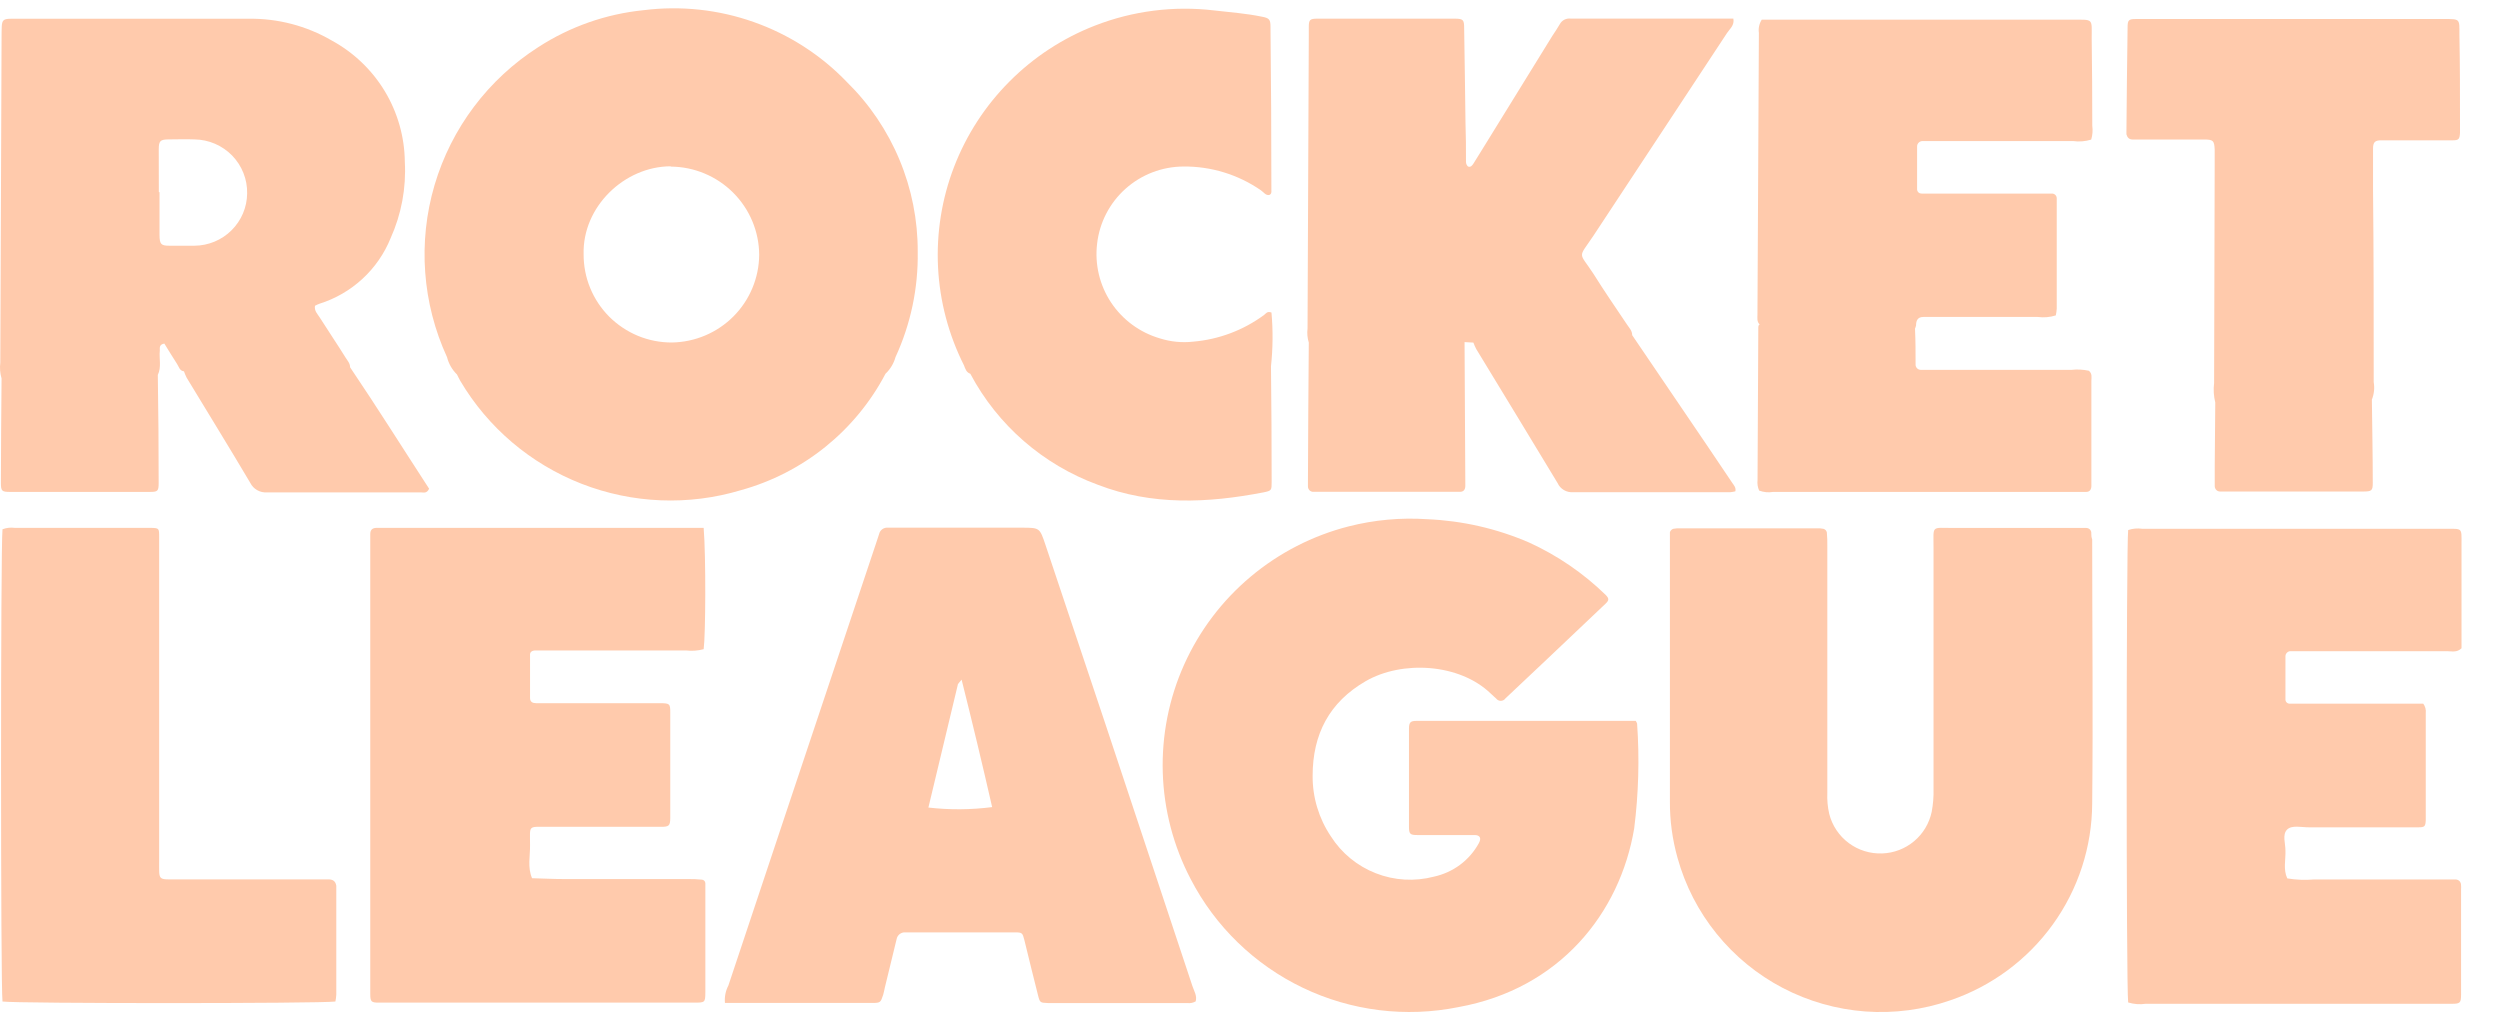 <svg width="56" height="23" viewBox="0 0 56 23" fill="none" xmlns="http://www.w3.org/2000/svg">
<path d="M36.641 16.148H31.922C31.854 16.148 31.787 16.148 31.721 16.148C31.593 16.148 31.561 16.185 31.561 16.323C31.561 17.055 31.561 17.787 31.561 18.519C31.561 18.683 31.587 18.705 31.748 18.705C31.854 18.705 31.961 18.705 32.068 18.705H33.03C33.154 18.705 33.189 18.776 33.124 18.891C33.02 19.08 32.877 19.244 32.703 19.373C32.53 19.501 32.331 19.591 32.12 19.637C31.689 19.75 31.233 19.724 30.818 19.561C30.403 19.399 30.051 19.11 29.812 18.735C29.542 18.334 29.399 17.86 29.403 17.377C29.403 16.446 29.777 15.73 30.59 15.259C31.404 14.788 32.692 14.857 33.395 15.538C33.432 15.576 33.475 15.609 33.513 15.646C33.525 15.663 33.541 15.676 33.559 15.685C33.577 15.694 33.596 15.699 33.617 15.699C33.637 15.699 33.657 15.694 33.675 15.685C33.693 15.676 33.708 15.663 33.72 15.646L34.655 14.764C35.091 14.35 35.529 13.938 35.964 13.523C36.047 13.445 36.045 13.404 35.964 13.323C35.466 12.839 34.888 12.443 34.255 12.154C33.531 11.84 32.754 11.663 31.965 11.63C31.376 11.591 30.786 11.645 30.214 11.79C29.405 11.996 28.653 12.382 28.014 12.918C27.375 13.454 26.866 14.127 26.525 14.887C26.184 15.647 26.021 16.474 26.046 17.305C26.071 18.137 26.285 18.953 26.671 19.691C27.221 20.754 28.104 21.61 29.187 22.128C30.27 22.646 31.492 22.797 32.67 22.559C34.938 22.148 36.288 20.454 36.606 18.556C36.704 17.777 36.726 16.99 36.671 16.207C36.663 16.186 36.653 16.167 36.641 16.148Z" fill="#FFCAAC"/>
<path d="M46.845 11.953C46.847 11.936 46.845 11.919 46.84 11.904C46.835 11.888 46.826 11.873 46.815 11.861C46.803 11.849 46.789 11.84 46.774 11.834C46.758 11.828 46.742 11.825 46.725 11.826C46.632 11.826 46.538 11.826 46.445 11.826C45.549 11.826 44.654 11.826 43.758 11.826C43.247 11.826 43.313 11.759 43.311 12.267C43.311 14.067 43.311 15.867 43.311 17.669C43.316 17.842 43.302 18.015 43.27 18.185C43.216 18.442 43.078 18.673 42.877 18.842C42.676 19.011 42.424 19.108 42.161 19.117C41.892 19.127 41.627 19.045 41.411 18.884C41.195 18.723 41.041 18.492 40.975 18.232C40.939 18.076 40.925 17.917 40.932 17.757C40.932 15.919 40.932 14.081 40.932 12.241C40.934 12.135 40.931 12.029 40.921 11.923C40.916 11.905 40.907 11.889 40.895 11.875C40.882 11.862 40.866 11.852 40.848 11.846C40.796 11.835 40.743 11.831 40.689 11.835H37.642C37.588 11.832 37.535 11.835 37.483 11.845C37.465 11.85 37.448 11.86 37.435 11.874C37.422 11.887 37.412 11.903 37.406 11.921C37.406 12.025 37.406 12.133 37.406 12.239V15.156C37.406 16.088 37.406 17.019 37.406 17.951C37.403 18.378 37.461 18.803 37.576 19.214C37.748 19.835 38.046 20.415 38.452 20.916C38.858 21.418 39.363 21.832 39.936 22.131C40.509 22.43 41.137 22.609 41.783 22.657C42.428 22.704 43.076 22.619 43.687 22.407C44.611 22.092 45.414 21.498 45.983 20.708C46.553 19.918 46.861 18.97 46.865 17.997C46.886 16.026 46.865 14.054 46.865 12.083C46.847 12.033 46.845 11.992 46.845 11.953Z" fill="#FFCAAC"/>
<path d="M11.996 14.57H15.366C15.499 14.586 15.633 14.576 15.762 14.542C15.805 14.238 15.815 12.472 15.762 11.824H8.444C8.35 11.824 8.294 11.858 8.294 11.962C8.294 12.066 8.294 12.202 8.294 12.321V22.034C8.294 22.112 8.294 22.192 8.294 22.272C8.294 22.438 8.32 22.459 8.481 22.459C8.575 22.459 8.668 22.459 8.762 22.459H15.542C15.794 22.459 15.798 22.459 15.8 22.22C15.8 21.447 15.8 20.674 15.8 19.901C15.8 19.862 15.8 19.823 15.8 19.784C15.799 19.763 15.791 19.744 15.777 19.729C15.762 19.715 15.743 19.705 15.723 19.704C15.617 19.694 15.51 19.689 15.403 19.691H12.634C12.395 19.691 12.157 19.678 11.918 19.672C11.813 19.428 11.877 19.175 11.873 18.927C11.873 18.471 11.819 18.523 12.273 18.521C13.115 18.521 13.956 18.521 14.799 18.521C14.986 18.521 15.012 18.5 15.014 18.321C15.014 17.535 15.014 16.749 15.014 15.963C15.014 15.76 15.003 15.753 14.773 15.751H12.006C11.931 15.751 11.875 15.723 11.873 15.639C11.873 15.32 11.873 15 11.873 14.682C11.864 14.601 11.922 14.57 11.996 14.57Z" fill="#FFCAAC"/>
<path d="M55.127 19.823C55.127 19.806 55.124 19.79 55.117 19.775C55.111 19.759 55.102 19.745 55.09 19.734C55.078 19.723 55.064 19.713 55.048 19.708C55.032 19.702 55.016 19.699 54.999 19.7H54.68C53.73 19.7 52.78 19.7 51.832 19.7C51.633 19.717 51.432 19.709 51.235 19.676C51.14 19.473 51.202 19.257 51.194 19.048C51.194 18.892 51.121 18.698 51.228 18.586C51.334 18.474 51.555 18.534 51.723 18.532C52.539 18.532 53.354 18.532 54.169 18.532C54.315 18.532 54.33 18.511 54.337 18.372C54.337 18.346 54.337 18.318 54.337 18.292C54.337 17.518 54.337 16.745 54.337 15.974C54.346 15.899 54.326 15.823 54.281 15.762H51.615C51.508 15.762 51.4 15.762 51.293 15.762C51.28 15.763 51.267 15.761 51.254 15.756C51.242 15.752 51.231 15.744 51.221 15.735C51.212 15.726 51.205 15.714 51.2 15.702C51.195 15.69 51.193 15.676 51.194 15.663C51.194 15.343 51.194 15.022 51.194 14.704C51.194 14.687 51.197 14.671 51.203 14.656C51.21 14.641 51.22 14.627 51.232 14.616C51.244 14.605 51.259 14.597 51.274 14.591C51.29 14.586 51.307 14.585 51.323 14.587H51.643C52.699 14.587 53.756 14.587 54.822 14.587C54.923 14.587 55.033 14.622 55.138 14.521V14.335C55.138 13.616 55.138 12.897 55.138 12.178C55.138 11.819 55.164 11.845 54.782 11.845H47.987C47.881 11.829 47.773 11.839 47.671 11.873C47.628 12.228 47.625 22.105 47.671 22.455C47.798 22.494 47.931 22.504 48.062 22.485H54.921C55.108 22.485 55.127 22.464 55.128 22.28C55.128 21.494 55.128 20.709 55.128 19.923C55.131 19.89 55.13 19.856 55.127 19.823Z" fill="#FFCAAC"/>
<path d="M24.76 16.215C24.314 14.877 23.866 13.54 23.418 12.204C23.29 11.822 23.288 11.822 22.903 11.82H21.22C20.779 11.82 20.338 11.82 19.897 11.82C19.85 11.815 19.803 11.826 19.765 11.853C19.727 11.88 19.701 11.92 19.691 11.966C19.665 12.04 19.64 12.117 19.616 12.193L17.718 17.872C17.251 19.273 16.783 20.674 16.316 22.075C16.253 22.195 16.226 22.331 16.239 22.466H19.539C19.726 22.466 19.726 22.453 19.784 22.28C19.799 22.228 19.809 22.176 19.82 22.123C19.908 21.762 19.994 21.399 20.084 21.037C20.092 20.992 20.117 20.951 20.153 20.923C20.19 20.895 20.236 20.881 20.282 20.885C21.097 20.885 21.912 20.885 22.729 20.885C22.898 20.885 22.905 20.896 22.946 21.058C23.049 21.471 23.146 21.885 23.253 22.299C23.294 22.461 23.302 22.461 23.468 22.468H26.596C26.661 22.477 26.727 22.464 26.783 22.431C26.819 22.304 26.746 22.198 26.71 22.088C26.061 20.128 25.411 18.171 24.76 16.215ZM20.796 18.089C21.015 17.175 21.234 16.262 21.452 15.35C21.452 15.315 21.493 15.287 21.54 15.224C21.783 16.194 22.009 17.135 22.224 18.079C21.75 18.14 21.271 18.144 20.796 18.089Z" fill="#FFCAAC"/>
<path d="M10.237 8.389C10.261 8.436 10.284 8.486 10.31 8.531C10.931 9.581 11.889 10.393 13.028 10.837C14.168 11.281 15.424 11.332 16.596 10.98C17.287 10.789 17.93 10.459 18.487 10.011C19.044 9.562 19.503 9.005 19.835 8.372C19.942 8.271 20.02 8.142 20.059 8C20.4 7.26 20.57 6.453 20.557 5.64C20.56 4.932 20.421 4.231 20.148 3.578C19.876 2.925 19.475 2.332 18.969 1.836C18.389 1.232 17.675 0.773 16.885 0.494C16.095 0.214 15.25 0.124 14.418 0.228C13.578 0.312 12.77 0.595 12.062 1.053C10.937 1.771 10.111 2.869 9.734 4.146C9.358 5.423 9.458 6.792 10.014 8.002C10.051 8.149 10.128 8.283 10.237 8.389ZM15.024 3.732C15.549 3.735 16.051 3.945 16.422 4.315C16.793 4.685 17.003 5.186 17.006 5.708C17.002 6.225 16.795 6.72 16.43 7.087C16.064 7.454 15.569 7.664 15.05 7.672C14.789 7.673 14.531 7.622 14.29 7.523C14.05 7.423 13.831 7.277 13.647 7.094C13.464 6.91 13.318 6.691 13.22 6.451C13.121 6.211 13.072 5.953 13.073 5.694C13.045 4.634 13.984 3.728 15.024 3.725V3.732Z" fill="#FFCAAC"/>
<path d="M7.363 19.698C7.256 19.698 7.15 19.698 7.043 19.698H3.993C3.52 19.698 3.567 19.741 3.565 19.27V19.189C3.565 16.898 3.565 14.607 3.565 12.316C3.565 12.223 3.565 12.13 3.565 12.036C3.565 11.83 3.565 11.83 3.378 11.824H0.33C0.238 11.812 0.143 11.822 0.056 11.856C0.013 12.252 0.013 22.11 0.056 22.434C0.381 22.481 7.18 22.481 7.513 22.434C7.523 22.384 7.53 22.333 7.533 22.282V19.922C7.533 19.895 7.533 19.867 7.533 19.841C7.516 19.735 7.453 19.7 7.363 19.698Z" fill="#FFCAAC"/>
<path d="M47.765 3.125C47.871 3.125 47.978 3.125 48.085 3.125C48.513 3.125 48.939 3.125 49.367 3.125C49.579 3.125 49.599 3.151 49.609 3.35C49.609 3.456 49.609 3.563 49.609 3.669C49.609 5.306 49.597 6.944 49.596 8.581C49.578 8.727 49.587 8.874 49.622 9.017L49.61 10.451C49.61 10.596 49.61 10.742 49.61 10.889C49.61 10.905 49.613 10.922 49.62 10.937C49.626 10.952 49.636 10.966 49.647 10.977C49.659 10.989 49.673 10.997 49.689 11.003C49.705 11.009 49.721 11.011 49.738 11.01C49.764 11.012 49.791 11.012 49.818 11.01H52.935C53.122 11.01 53.152 10.993 53.15 10.814C53.15 10.19 53.137 9.566 53.13 8.952C53.179 8.828 53.194 8.692 53.171 8.56C53.171 7.122 53.171 5.686 53.156 4.248C53.156 3.941 53.156 3.635 53.156 3.33C53.156 3.181 53.202 3.143 53.343 3.143C53.582 3.143 53.823 3.143 54.064 3.143C54.358 3.143 54.652 3.143 54.945 3.143C55.076 3.143 55.097 3.114 55.104 2.972C55.104 2.918 55.104 2.866 55.104 2.812C55.104 2.134 55.104 1.454 55.091 0.776C55.091 0.418 55.112 0.426 54.741 0.426H48.126C48.032 0.426 47.939 0.426 47.845 0.426C47.684 0.426 47.658 0.448 47.658 0.612C47.647 1.398 47.638 2.183 47.632 2.968V3.007C47.649 3.071 47.684 3.123 47.765 3.125Z" fill="#FFCAAC"/>
<path d="M21.735 8.372C22.347 9.524 23.364 10.409 24.592 10.859C25.805 11.327 27.049 11.271 28.298 11.03C28.485 10.993 28.485 10.982 28.485 10.798C28.485 9.928 28.48 9.064 28.47 8.205C28.513 7.805 28.517 7.402 28.481 7.001C28.386 6.964 28.356 7.024 28.318 7.053C27.854 7.396 27.303 7.604 26.727 7.653C26.475 7.681 26.221 7.656 25.979 7.579C25.532 7.448 25.145 7.163 24.888 6.776C24.631 6.388 24.52 5.922 24.575 5.461C24.628 4.986 24.855 4.547 25.212 4.228C25.569 3.909 26.031 3.732 26.51 3.73C27.13 3.724 27.736 3.911 28.245 4.263C28.307 4.306 28.354 4.384 28.433 4.367C28.483 4.345 28.481 4.302 28.479 4.267C28.479 3.041 28.472 1.815 28.459 0.59C28.459 0.441 28.429 0.403 28.272 0.375C27.918 0.301 27.559 0.275 27.2 0.234C26.293 0.126 25.373 0.243 24.523 0.575C23.806 0.854 23.155 1.28 22.613 1.825C22.07 2.369 21.648 3.02 21.372 3.736C21.096 4.453 20.974 5.218 21.012 5.985C21.05 6.751 21.249 7.5 21.594 8.186C21.622 8.26 21.647 8.344 21.735 8.372Z" fill="#FFCAAC"/>
<path d="M39.386 7.357L39.369 10.753C39.36 10.834 39.372 10.915 39.405 10.989C39.505 11.026 39.612 11.037 39.717 11.019H46.492C46.57 11.019 46.651 11.019 46.731 11.019C46.811 11.019 46.845 10.963 46.847 10.889C46.849 10.814 46.847 10.755 46.847 10.69C46.847 9.969 46.847 9.25 46.847 8.531C46.847 8.456 46.871 8.372 46.791 8.305C46.663 8.277 46.53 8.27 46.4 8.285H43.352C43.245 8.285 43.139 8.285 43.032 8.285C43.016 8.286 42.999 8.283 42.984 8.277C42.968 8.271 42.954 8.262 42.943 8.25C42.931 8.238 42.922 8.224 42.916 8.208C42.91 8.193 42.908 8.176 42.909 8.16C42.909 7.894 42.909 7.627 42.896 7.361C42.907 7.337 42.915 7.312 42.92 7.286C42.92 7.182 42.956 7.1 43.081 7.1H45.646C45.782 7.118 45.92 7.106 46.05 7.065C46.061 7.015 46.068 6.964 46.071 6.914C46.071 6.129 46.071 5.344 46.071 4.559C46.071 4.518 46.071 4.479 46.071 4.44C46.07 4.413 46.06 4.387 46.041 4.368C46.022 4.349 45.997 4.337 45.97 4.336C45.863 4.336 45.757 4.336 45.65 4.336H43.365C43.259 4.336 43.152 4.336 43.045 4.336C43.032 4.336 43.019 4.334 43.006 4.33C42.993 4.325 42.982 4.318 42.972 4.309C42.963 4.299 42.955 4.288 42.95 4.276C42.945 4.264 42.942 4.25 42.943 4.237C42.943 3.918 42.943 3.6 42.943 3.279C42.943 3.263 42.946 3.247 42.953 3.231C42.96 3.216 42.97 3.203 42.982 3.192C42.994 3.18 43.009 3.172 43.025 3.166C43.04 3.161 43.057 3.159 43.073 3.16H46.439C46.575 3.179 46.712 3.167 46.843 3.127C46.873 3.026 46.881 2.921 46.867 2.817C46.867 2.165 46.863 1.513 46.854 0.862C46.854 0.405 46.903 0.441 46.415 0.441H39.463C39.407 0.529 39.384 0.634 39.399 0.737C39.388 2.838 39.377 4.94 39.367 7.044C39.367 7.122 39.35 7.206 39.418 7.27C39.386 7.277 39.386 7.316 39.386 7.357Z" fill="#FFCAAC"/>
<path d="M29.298 10.773C29.298 10.814 29.298 10.854 29.298 10.893C29.297 10.909 29.3 10.925 29.306 10.941C29.312 10.956 29.321 10.97 29.332 10.982C29.344 10.994 29.358 11.003 29.373 11.009C29.389 11.015 29.405 11.018 29.422 11.017C29.476 11.017 29.528 11.017 29.582 11.017H32.703C32.785 11.017 32.819 10.967 32.823 10.893C32.823 10.867 32.823 10.839 32.823 10.812L32.806 7.663L33.004 7.674C33.022 7.724 33.043 7.772 33.068 7.819C33.675 8.819 34.287 9.82 34.891 10.822C34.92 10.887 34.969 10.941 35.031 10.977C35.092 11.014 35.164 11.03 35.235 11.025C36.411 11.025 37.587 11.025 38.763 11.025C38.8 11.021 38.836 11.015 38.872 11.006C38.891 10.922 38.84 10.872 38.805 10.82C38.618 10.541 38.431 10.261 38.244 9.987L36.561 7.508C36.561 7.404 36.49 7.34 36.441 7.264C36.191 6.891 35.934 6.519 35.693 6.133C35.36 5.623 35.342 5.805 35.693 5.28C36.688 3.764 37.692 2.255 38.685 0.74C38.747 0.645 38.857 0.567 38.827 0.416H35.177C35.131 0.411 35.084 0.42 35.042 0.441C35.001 0.462 34.966 0.495 34.943 0.536C34.889 0.629 34.827 0.722 34.771 0.806L33.154 3.425C33.105 3.505 33.057 3.585 33.006 3.663C32.978 3.708 32.939 3.756 32.881 3.728C32.853 3.701 32.838 3.664 32.838 3.626C32.838 3.333 32.838 3.041 32.827 2.747C32.817 2.043 32.81 1.337 32.797 0.631C32.797 0.444 32.776 0.42 32.593 0.418C32.137 0.418 31.682 0.418 31.228 0.418H29.504C29.339 0.418 29.317 0.448 29.317 0.604C29.317 0.67 29.317 0.737 29.317 0.804L29.289 7.357C29.276 7.463 29.285 7.571 29.317 7.674C29.308 8.703 29.302 9.736 29.298 10.773Z" fill="#FFCAAC"/>
<path d="M0.02 10.814C0.02 11.001 0.041 11.019 0.228 11.019H3.343C3.53 11.019 3.554 11.008 3.554 10.82C3.554 10.011 3.548 9.204 3.535 8.398C3.621 8.223 3.56 8.026 3.58 7.853C3.58 7.793 3.562 7.717 3.681 7.696C3.773 7.843 3.868 8.002 3.967 8.154C4.008 8.216 4.023 8.307 4.121 8.318C5.183 8.318 6.243 8.318 7.299 8.318C6.237 8.318 5.177 8.318 4.121 8.318C4.138 8.367 4.158 8.415 4.182 8.462C4.657 9.248 5.14 10.028 5.607 10.818C5.641 10.886 5.695 10.943 5.762 10.98C5.828 11.018 5.905 11.035 5.981 11.029C7.129 11.029 8.277 11.029 9.425 11.029C9.483 11.029 9.56 11.062 9.612 10.947C9.029 10.051 8.451 9.129 7.842 8.227C7.842 8.139 7.786 8.082 7.744 8.015C7.557 7.713 7.352 7.413 7.159 7.107C7.111 7.031 7.036 6.964 7.056 6.849C7.088 6.831 7.121 6.817 7.155 6.804C7.514 6.691 7.842 6.501 8.118 6.247C8.394 5.993 8.61 5.681 8.75 5.334C8.992 4.797 9.101 4.21 9.068 3.622C9.062 3.066 8.907 2.521 8.62 2.044C8.332 1.567 7.922 1.175 7.432 0.908C6.865 0.578 6.219 0.409 5.562 0.42C3.864 0.42 2.167 0.42 0.469 0.42C-0.001 0.42 0.042 0.379 0.035 0.85C0.035 0.863 0.035 0.876 0.035 0.889L0.007 8.121C-0.008 8.24 0.001 8.361 0.035 8.477C0.028 9.248 0.022 10.03 0.02 10.814ZM3.556 3.346C3.556 3.16 3.59 3.127 3.758 3.123C3.958 3.123 4.158 3.114 4.358 3.123C4.515 3.125 4.671 3.158 4.815 3.22C4.96 3.282 5.09 3.372 5.2 3.484C5.309 3.597 5.396 3.73 5.453 3.876C5.511 4.021 5.539 4.177 5.536 4.334C5.533 4.644 5.407 4.94 5.186 5.159C4.966 5.378 4.668 5.502 4.356 5.504C4.169 5.504 3.982 5.504 3.795 5.504C3.608 5.504 3.575 5.472 3.573 5.263C3.573 4.943 3.573 4.624 3.573 4.304H3.558L3.556 3.346Z" fill="#FFCAAC"/>
</svg>
